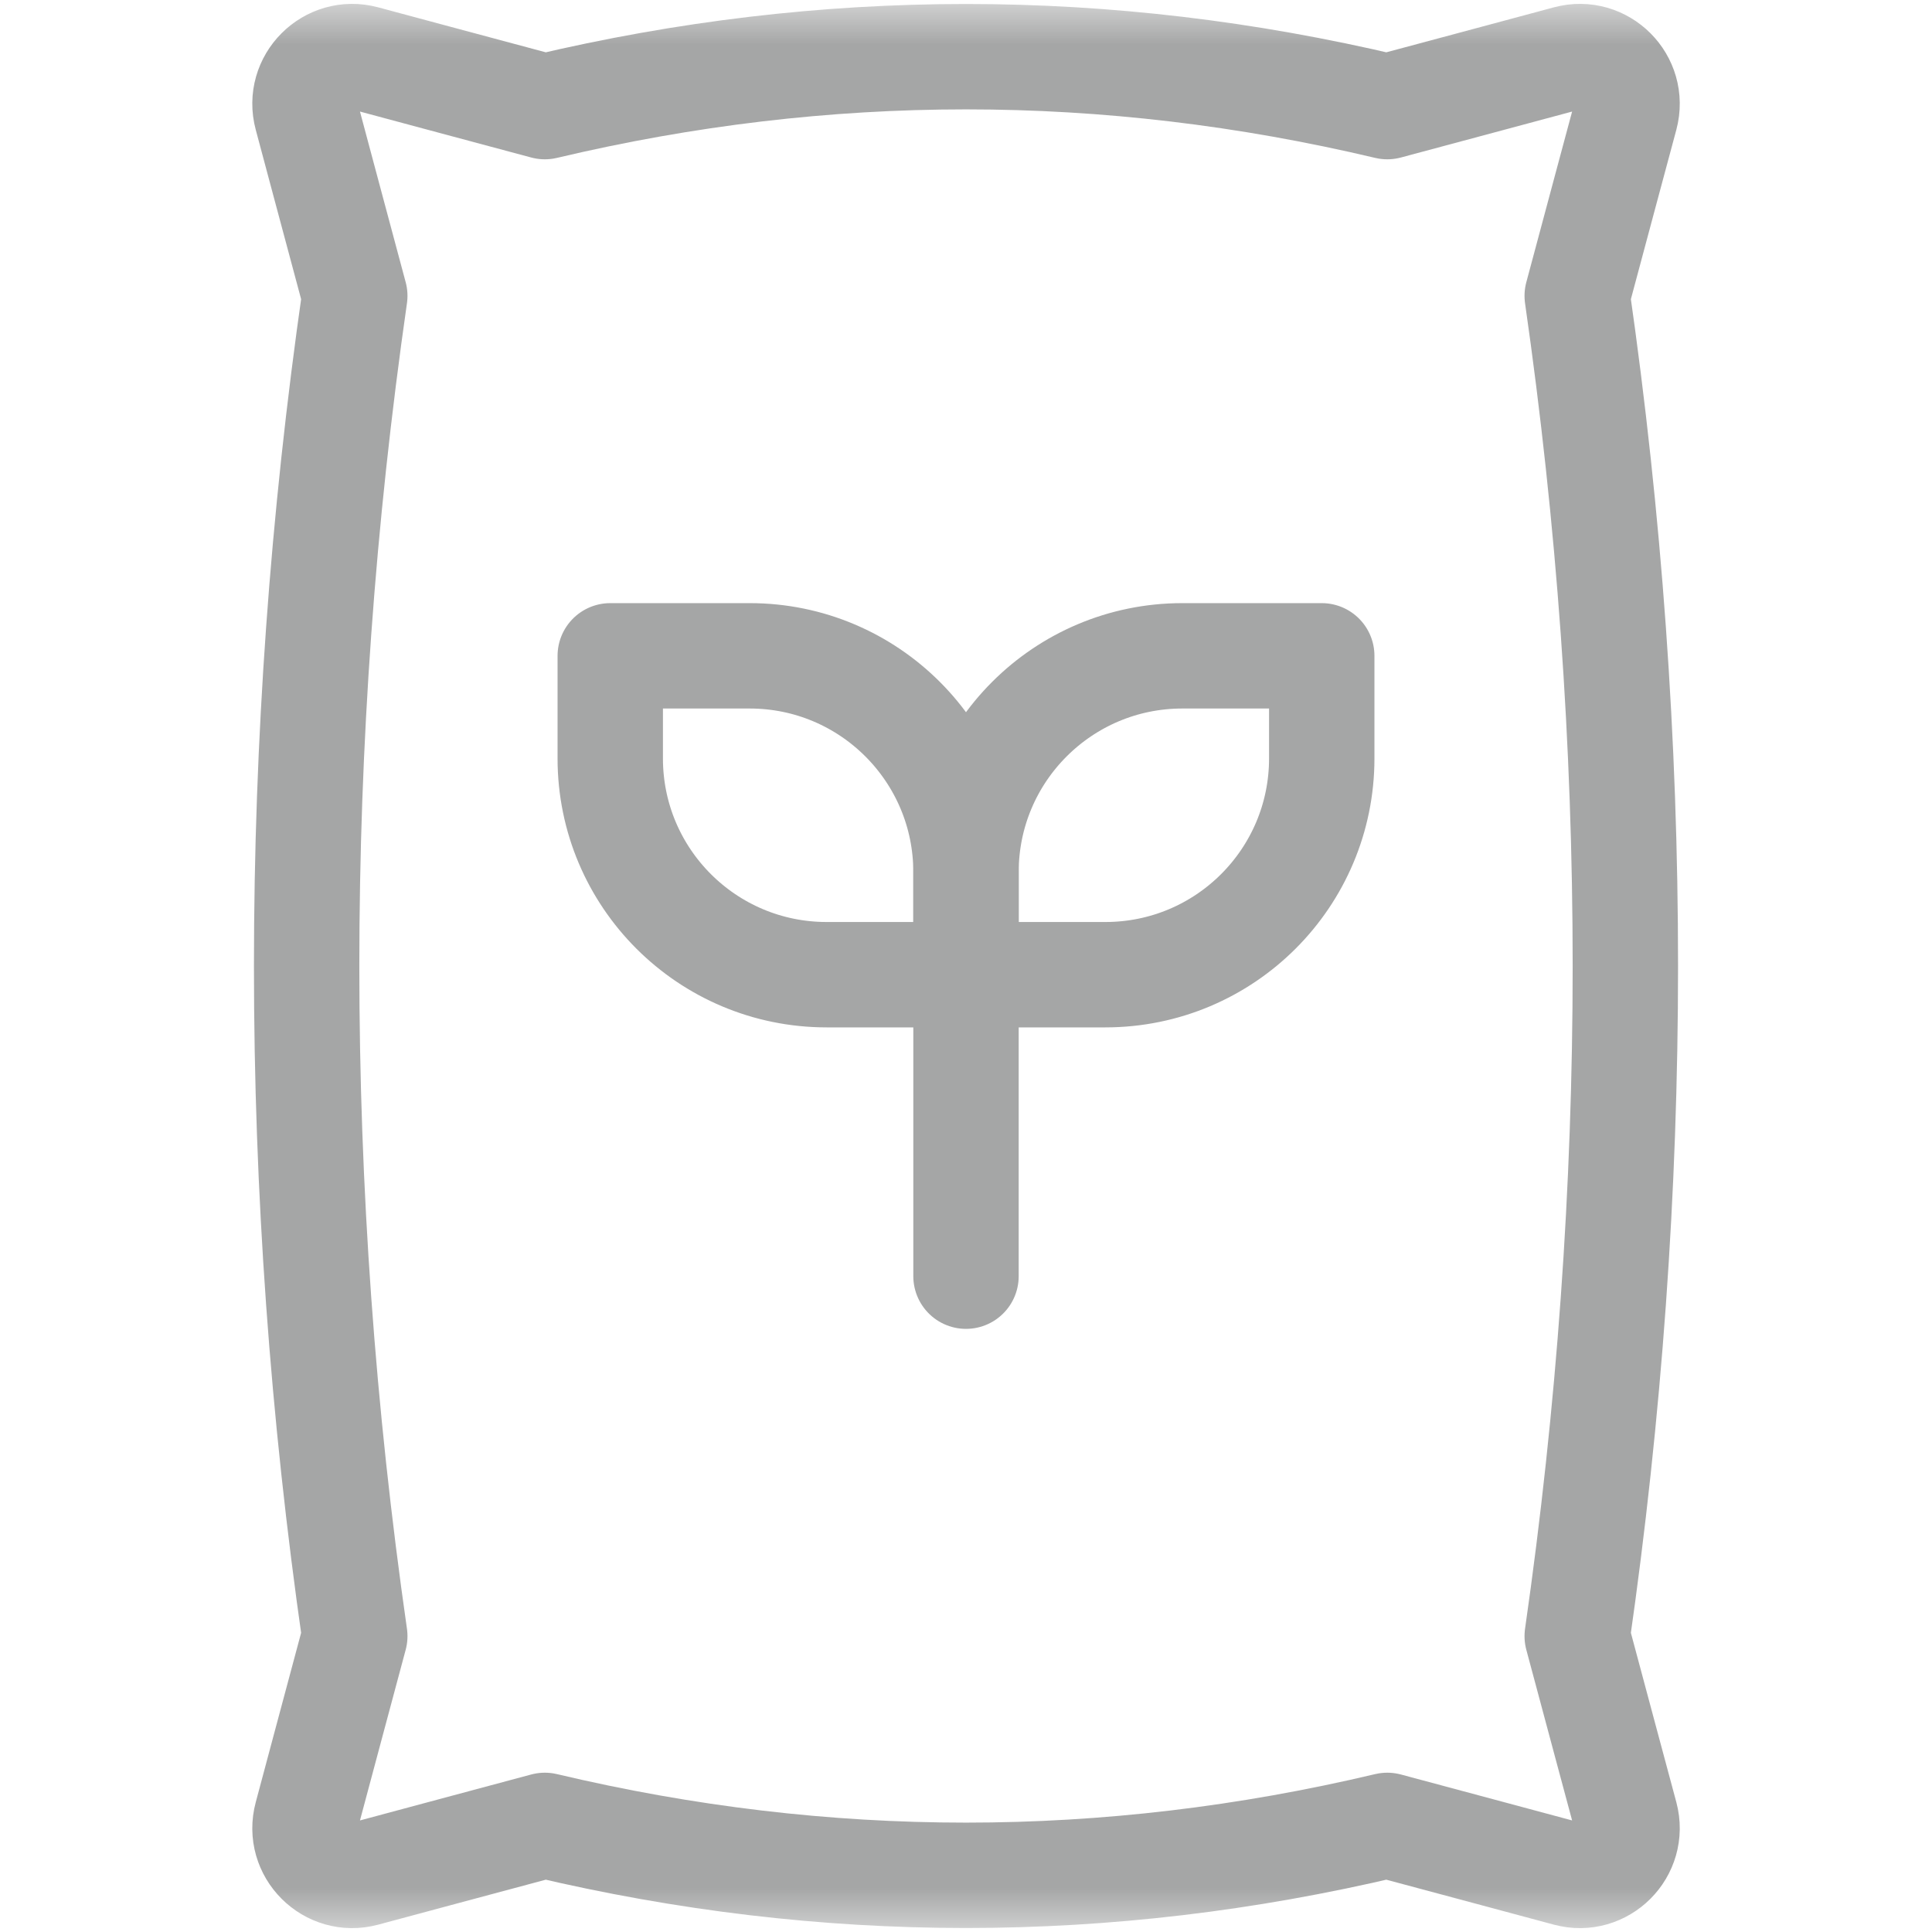 <svg width="22" height="22" viewBox="0 0 22 22" fill="none" xmlns="http://www.w3.org/2000/svg">
<mask id="mask0_143_312" style="mask-type:luminance" maskUnits="userSpaceOnUse" x="0" y="0" width="22" height="22">
<path d="M0 1.90735e-06H22V22H0V1.90735e-06Z" fill="white"/>
</mask>
<g mask="url(#mask0_143_312)">
<path d="M18.286 19.847L17.96 18.631C18.691 13.543 18.691 8.456 17.96 3.369L18.286 2.153L18.509 1.323C18.616 0.922 18.25 0.556 17.85 0.663L17.02 0.886L15.797 1.214C12.599 0.456 9.401 0.456 6.204 1.214L4.981 0.886L4.151 0.663C3.751 0.556 3.384 0.922 3.492 1.323L3.714 2.153L4.04 3.369C3.309 8.456 3.309 13.543 4.04 18.631L3.714 19.847L3.492 20.677C3.384 21.078 3.751 21.444 4.151 21.337L4.981 21.114L6.204 20.786C9.401 21.544 12.599 21.544 15.797 20.786L17.02 21.114L17.85 21.337C18.25 21.444 18.616 21.078 18.509 20.677L18.286 19.847Z" stroke="#A5A6A6" stroke-width="1.2" stroke-miterlimit="10" stroke-linecap="round" stroke-linejoin="round"/>
<path d="M11 14.532V11.099" stroke="#A5A6A6" stroke-width="1.2" stroke-miterlimit="10" stroke-linecap="round" stroke-linejoin="round"/>
<path d="M11 11.099H12.587C13.948 11.099 15.051 9.997 15.051 8.636V7.468H13.463C12.103 7.468 11 8.571 11 9.931V11.099Z" stroke="#A5A6A6" stroke-width="1.2" stroke-miterlimit="10" stroke-linecap="round" stroke-linejoin="round"/>
<path d="M11 11.099H9.413C8.052 11.099 6.949 9.997 6.949 8.636V7.468H8.537C9.897 7.468 11 8.571 11 9.931V11.099Z" stroke="#A5A6A6" stroke-width="1.2" stroke-miterlimit="10" stroke-linecap="round" stroke-linejoin="round"/>
</g>
</svg>
